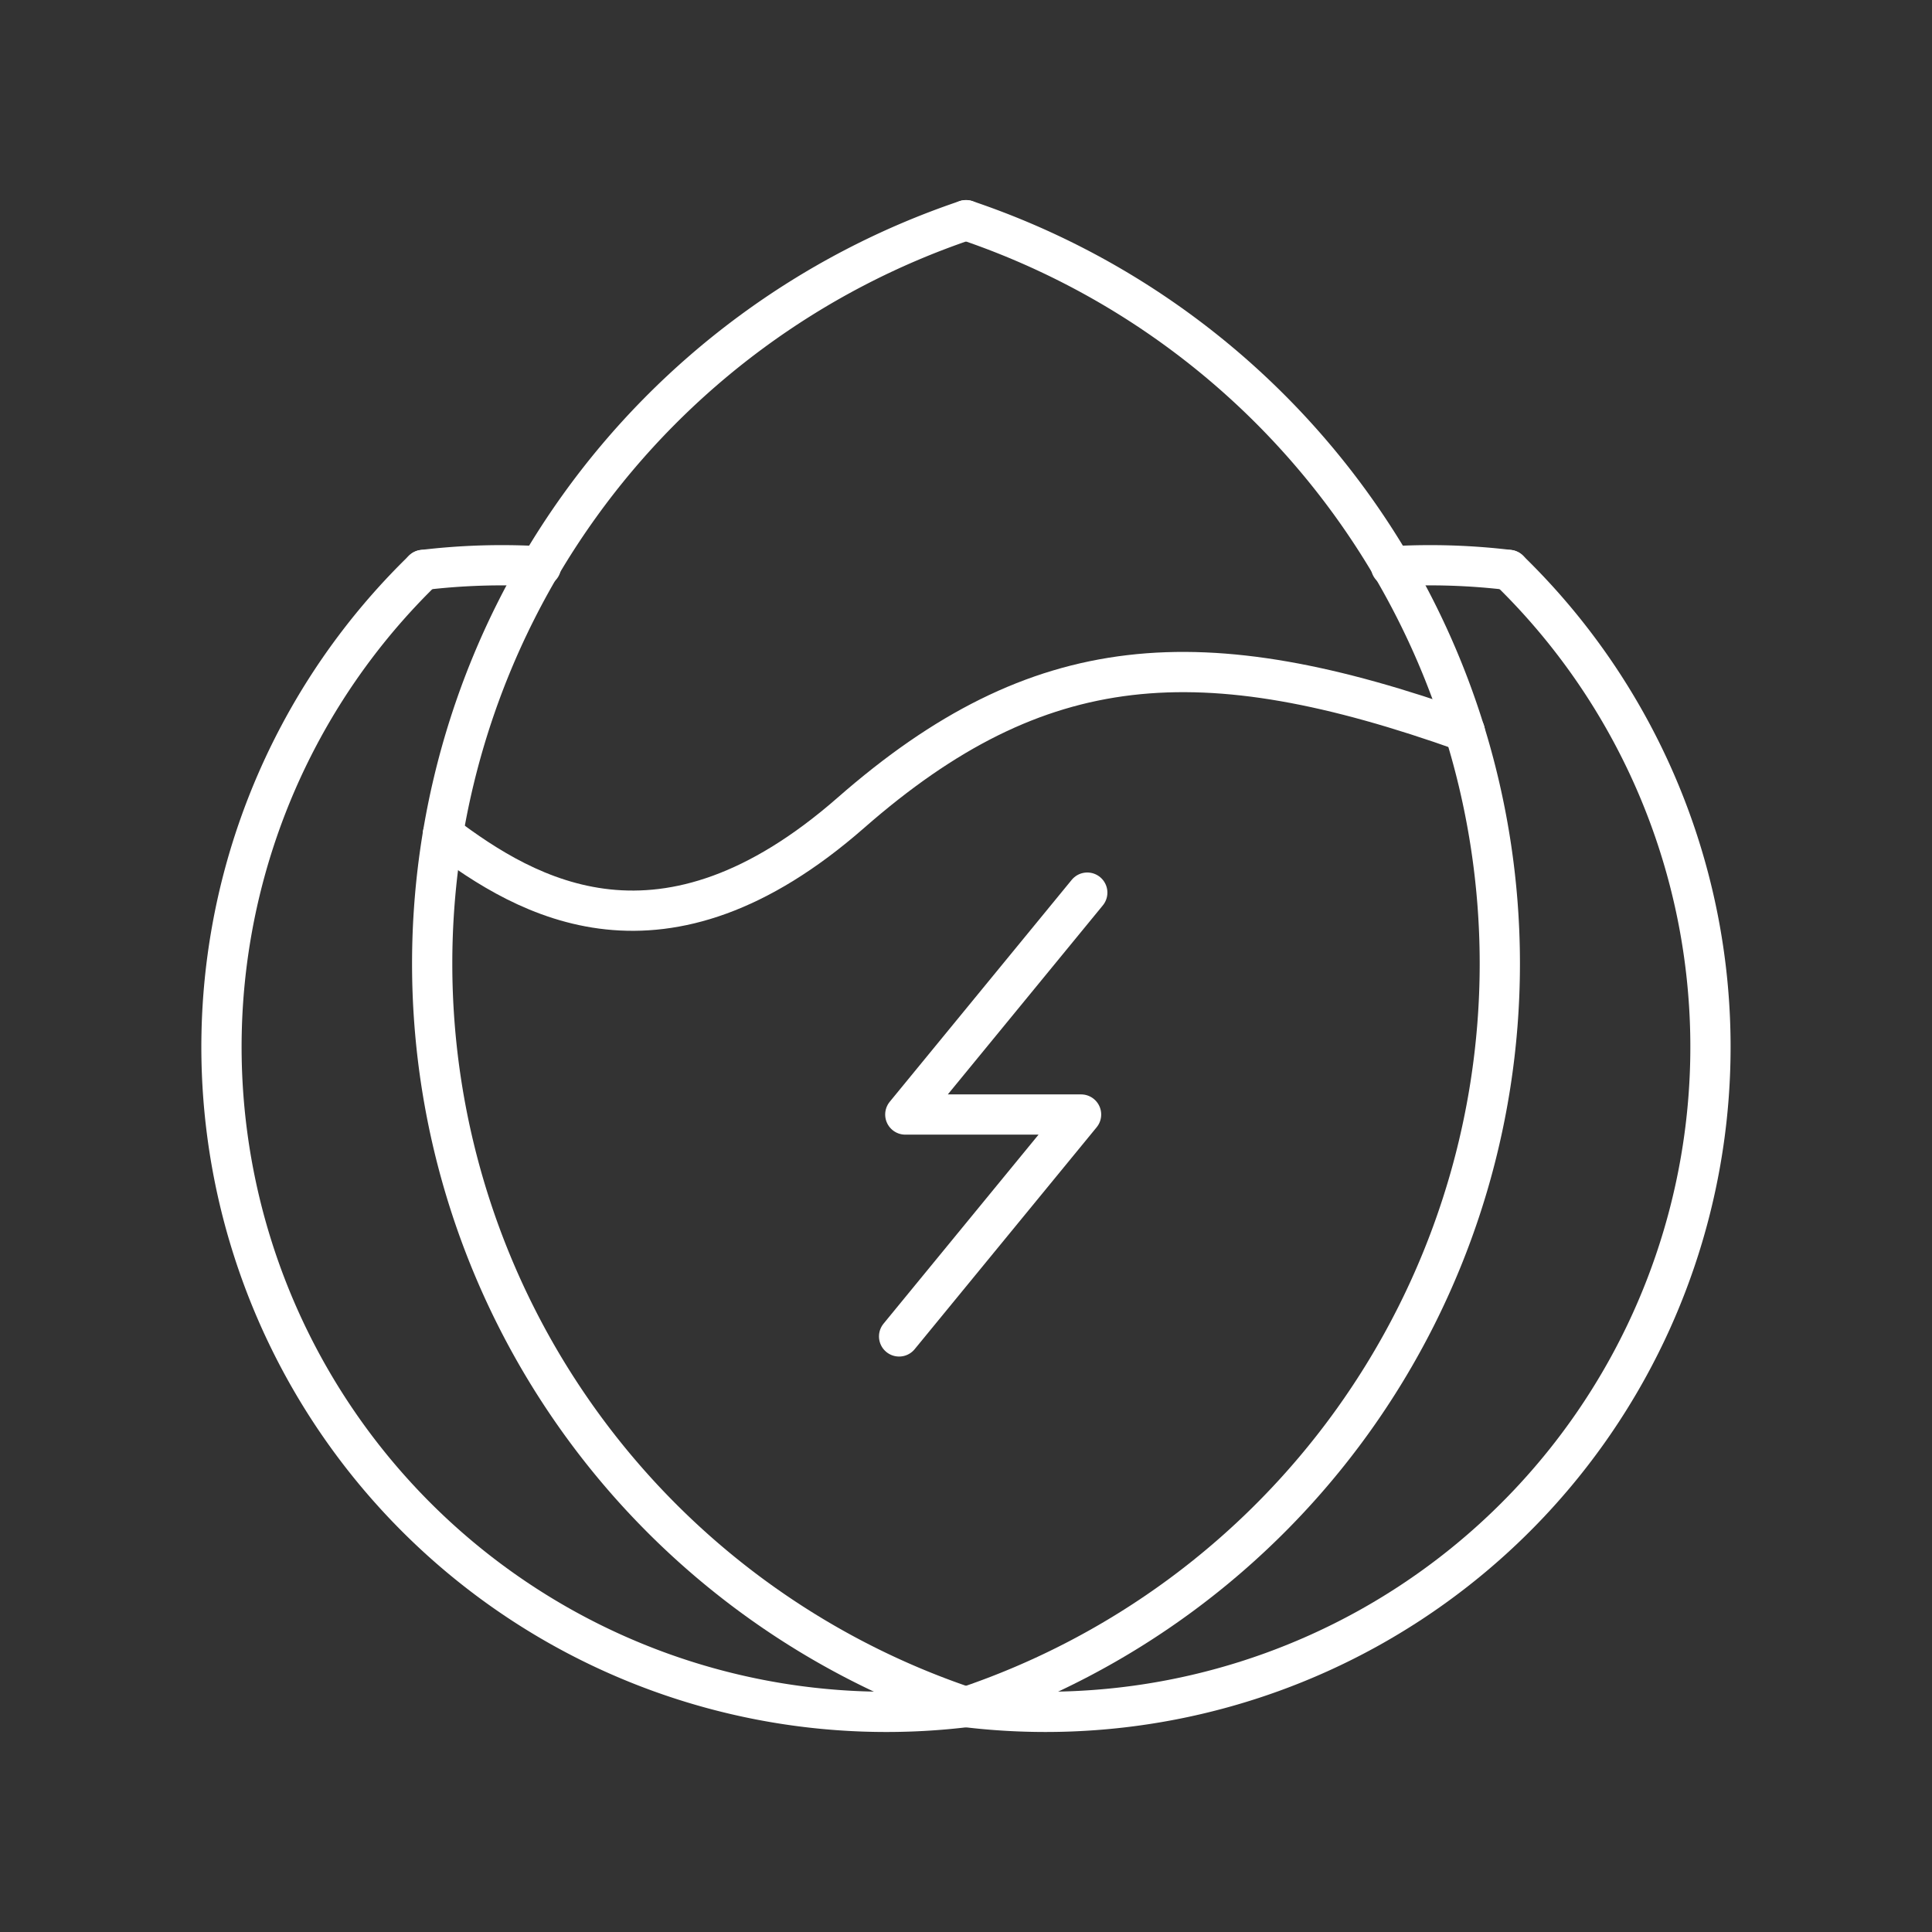 <svg xmlns="http://www.w3.org/2000/svg" viewBox="0 0 48 48"><rect x="0" y="0" width="48" height="48" fill="#333333" stroke="none"/><defs><style>.a{fill:none;stroke:#fff;stroke-linecap:round;stroke-linejoin:round;}</style></defs><path class="a" d="M24,5.471a19.493,19.493,0,0,0,0,36.941"/><path class="a" d="M10.512,14.161A16.52,16.52,0,0,0,24,42.412"/><path class="a" d="M37.487,14.161A16.52,16.52,0,0,1,24,42.412"/><path class="a" d="M11.002,20.732c2.101,1.587,5.462,3.557,10.138-.539s8.711-4.35,15.253-2.021"/><polyline class="a" points="22.338 33.203 26.859 27.69 22.492 27.69 27.013 22.177"/><path class="a" d="M24,42.412A19.493,19.493,0,0,0,24,5.471"/><path class="a" d="M34.56,14.072a16.484,16.484,0,0,1,2.928.088"/><path class="a" d="M13.44,14.072a16.484,16.484,0,0,0-2.928.088"/></svg>
